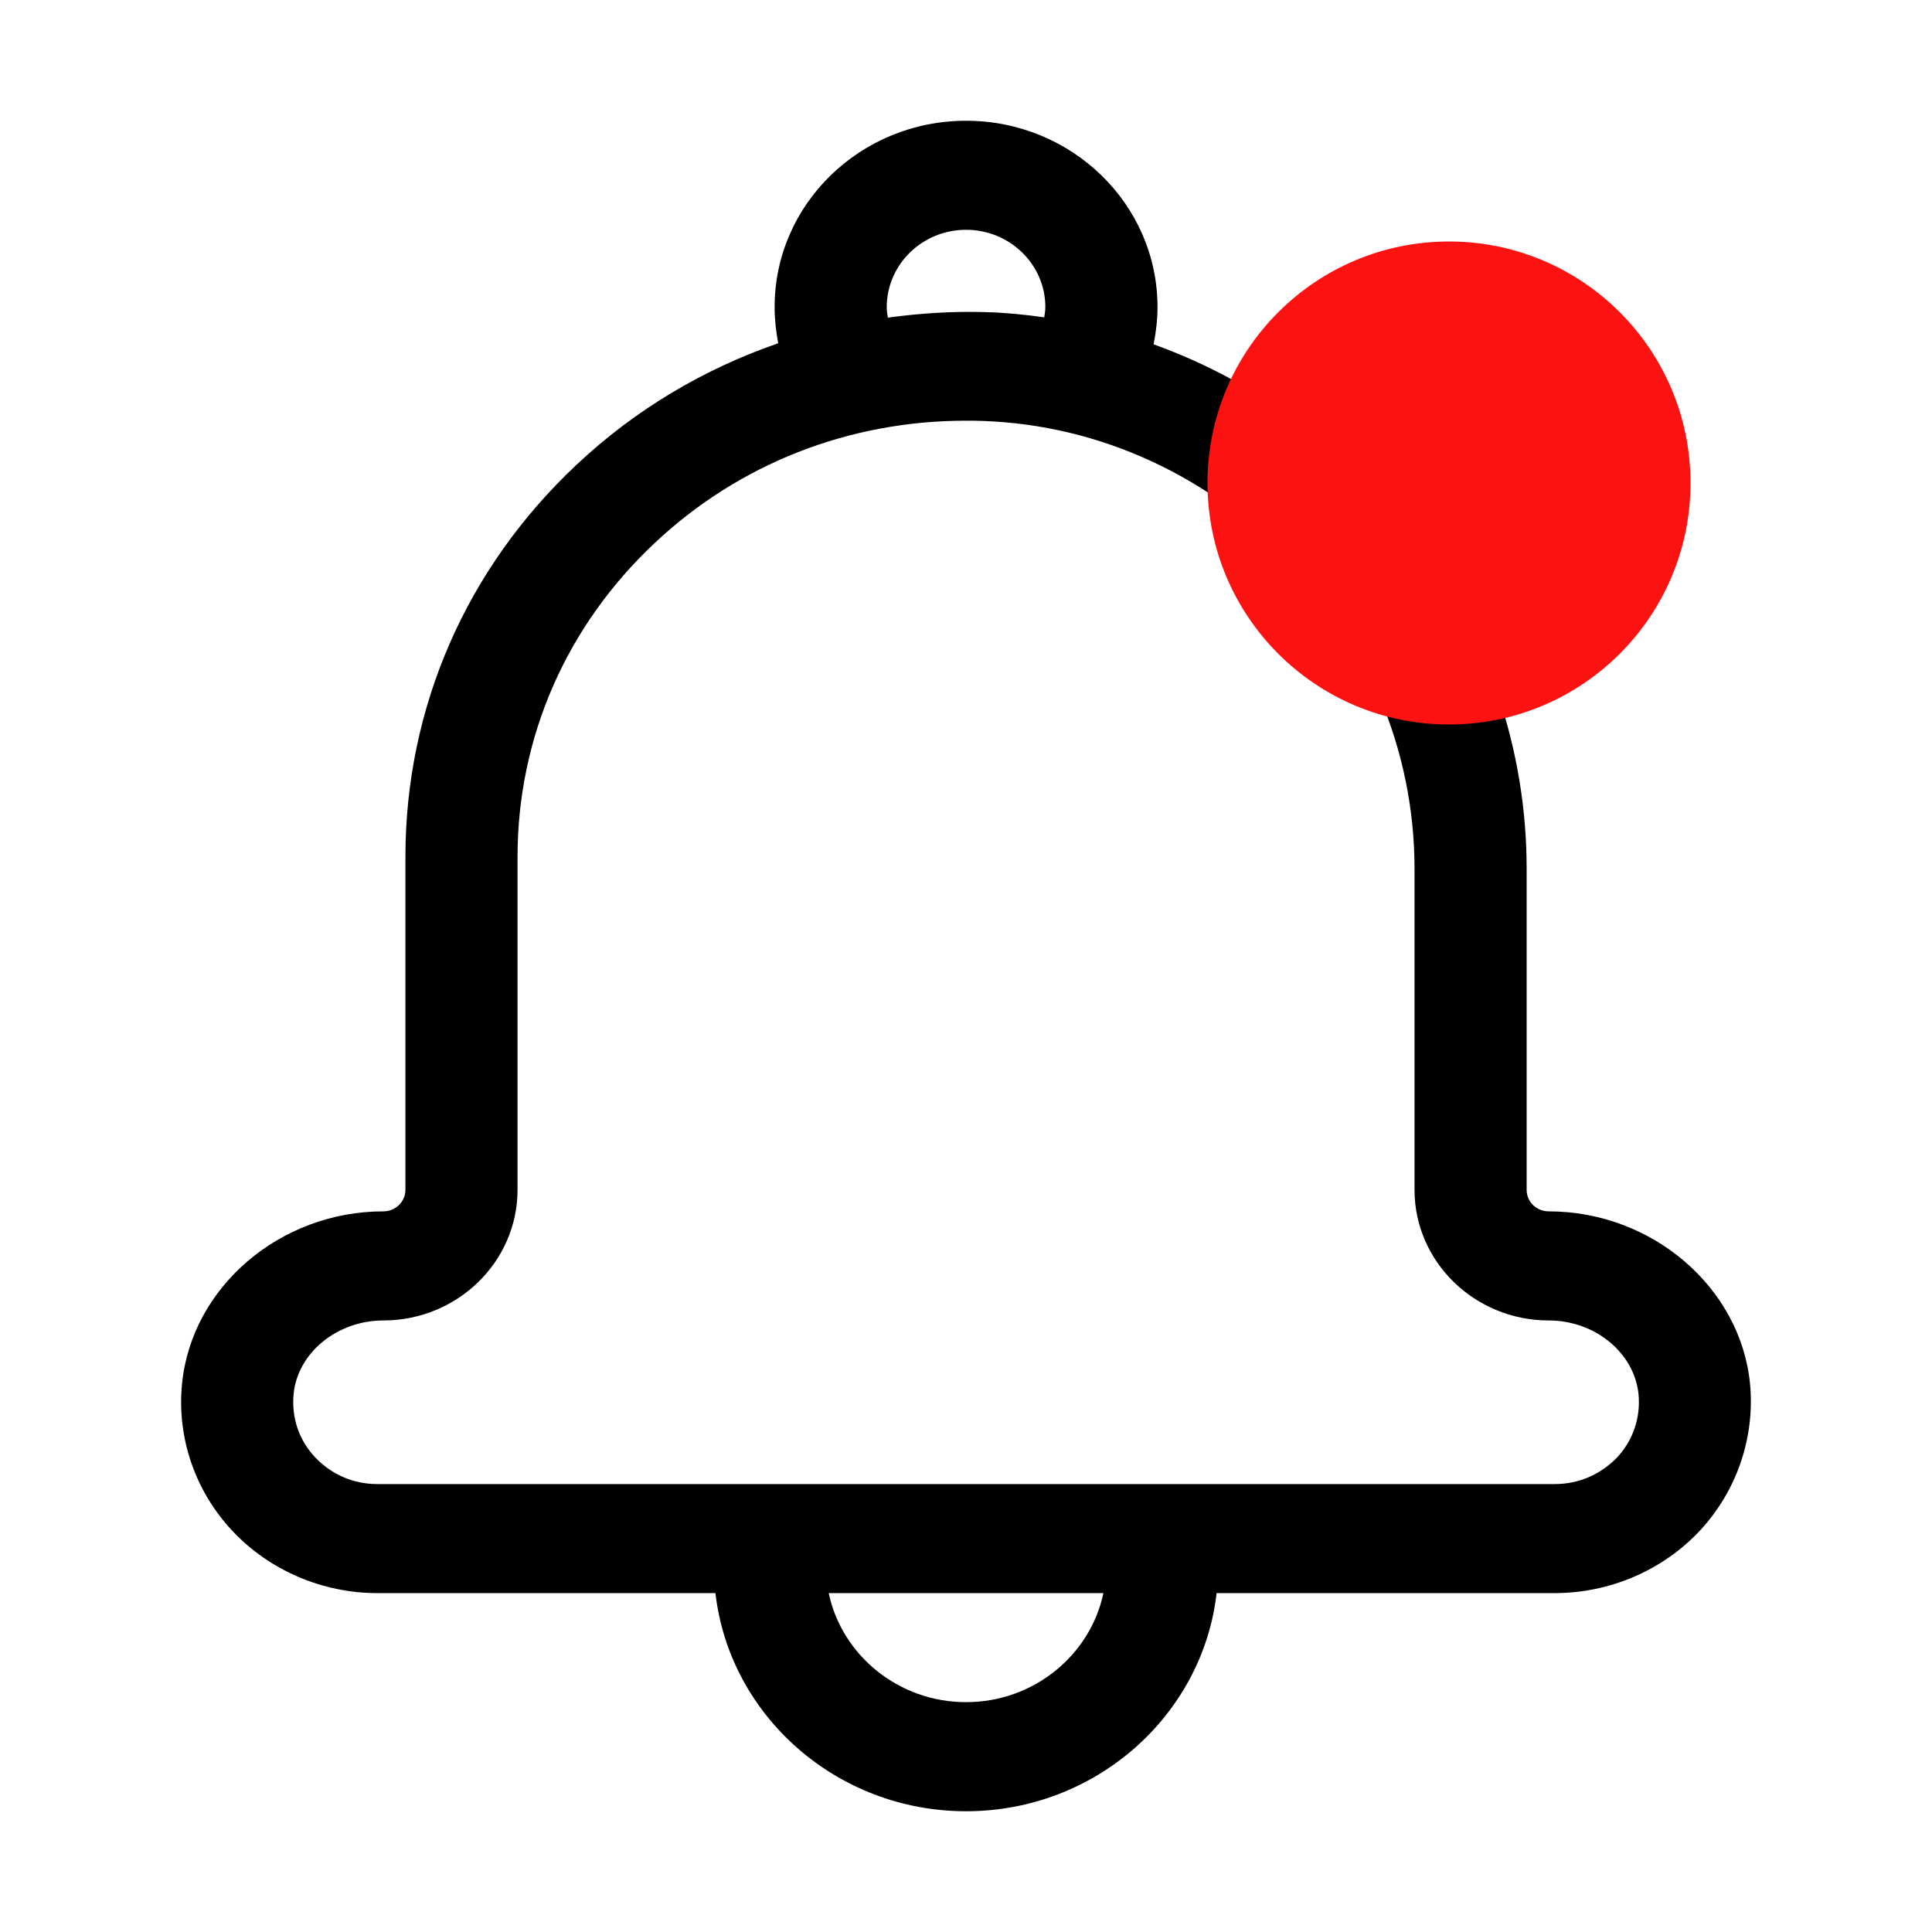 <svg width="32" height="32" viewBox="0 0 32 32" fill="none" xmlns="http://www.w3.org/2000/svg">
<g id="notification (2) 2">
<path id="Vector" d="M25.286 19.708V14.388C25.286 10.436 22.686 6.99 19.107 5.703C19.148 5.5 19.172 5.292 19.172 5.085C19.172 3.382 17.751 2 16.001 2C14.25 2 12.83 3.382 12.83 5.085C12.83 5.288 12.853 5.491 12.89 5.685C11.66 6.11 10.522 6.783 9.552 7.695C7.723 9.411 6.715 11.719 6.715 14.194V19.708C6.715 19.902 6.553 20.064 6.349 20.064C4.635 20.064 3.173 21.32 3.015 22.919C2.927 23.808 3.229 24.694 3.846 25.353C4.459 26.008 5.336 26.387 6.251 26.387H11.85C12.082 28.415 13.856 30 16.001 30C18.146 30 19.919 28.415 20.151 26.387H25.75C26.665 26.387 27.542 26.008 28.155 25.353C28.768 24.694 29.07 23.808 28.986 22.919C28.828 21.32 27.361 20.064 25.653 20.064C25.448 20.064 25.286 19.906 25.286 19.708ZM16.001 3.806C16.725 3.806 17.314 4.38 17.314 5.084C17.314 5.143 17.305 5.197 17.296 5.256C16.98 5.211 16.66 5.179 16.34 5.17C15.787 5.152 15.244 5.188 14.705 5.261C14.696 5.202 14.687 5.148 14.687 5.089C14.687 4.38 15.277 3.806 16.001 3.806ZM16.001 28.193C14.882 28.193 13.944 27.417 13.726 26.387H18.276C18.058 27.417 17.12 28.193 16.001 28.193ZM27.139 23.09C27.176 23.479 27.05 23.854 26.786 24.138C26.512 24.422 26.15 24.581 25.75 24.581H6.251C5.852 24.581 5.49 24.422 5.22 24.138C4.951 23.854 4.826 23.479 4.863 23.09C4.928 22.408 5.583 21.871 6.349 21.871C7.574 21.871 8.572 20.9 8.572 19.708V14.194C8.572 12.215 9.38 10.368 10.843 8.995C12.24 7.681 14.06 6.968 16.001 6.968C16.094 6.968 16.182 6.968 16.275 6.972C20.216 7.108 23.429 10.436 23.429 14.388V19.708C23.429 20.9 24.427 21.871 25.653 21.871C26.419 21.871 27.069 22.408 27.139 23.09Z" fill="black"/>
<circle id="Ellipse 7" cx="24" cy="8" r="4" fill="#FD1212"/>
</g>
</svg>
